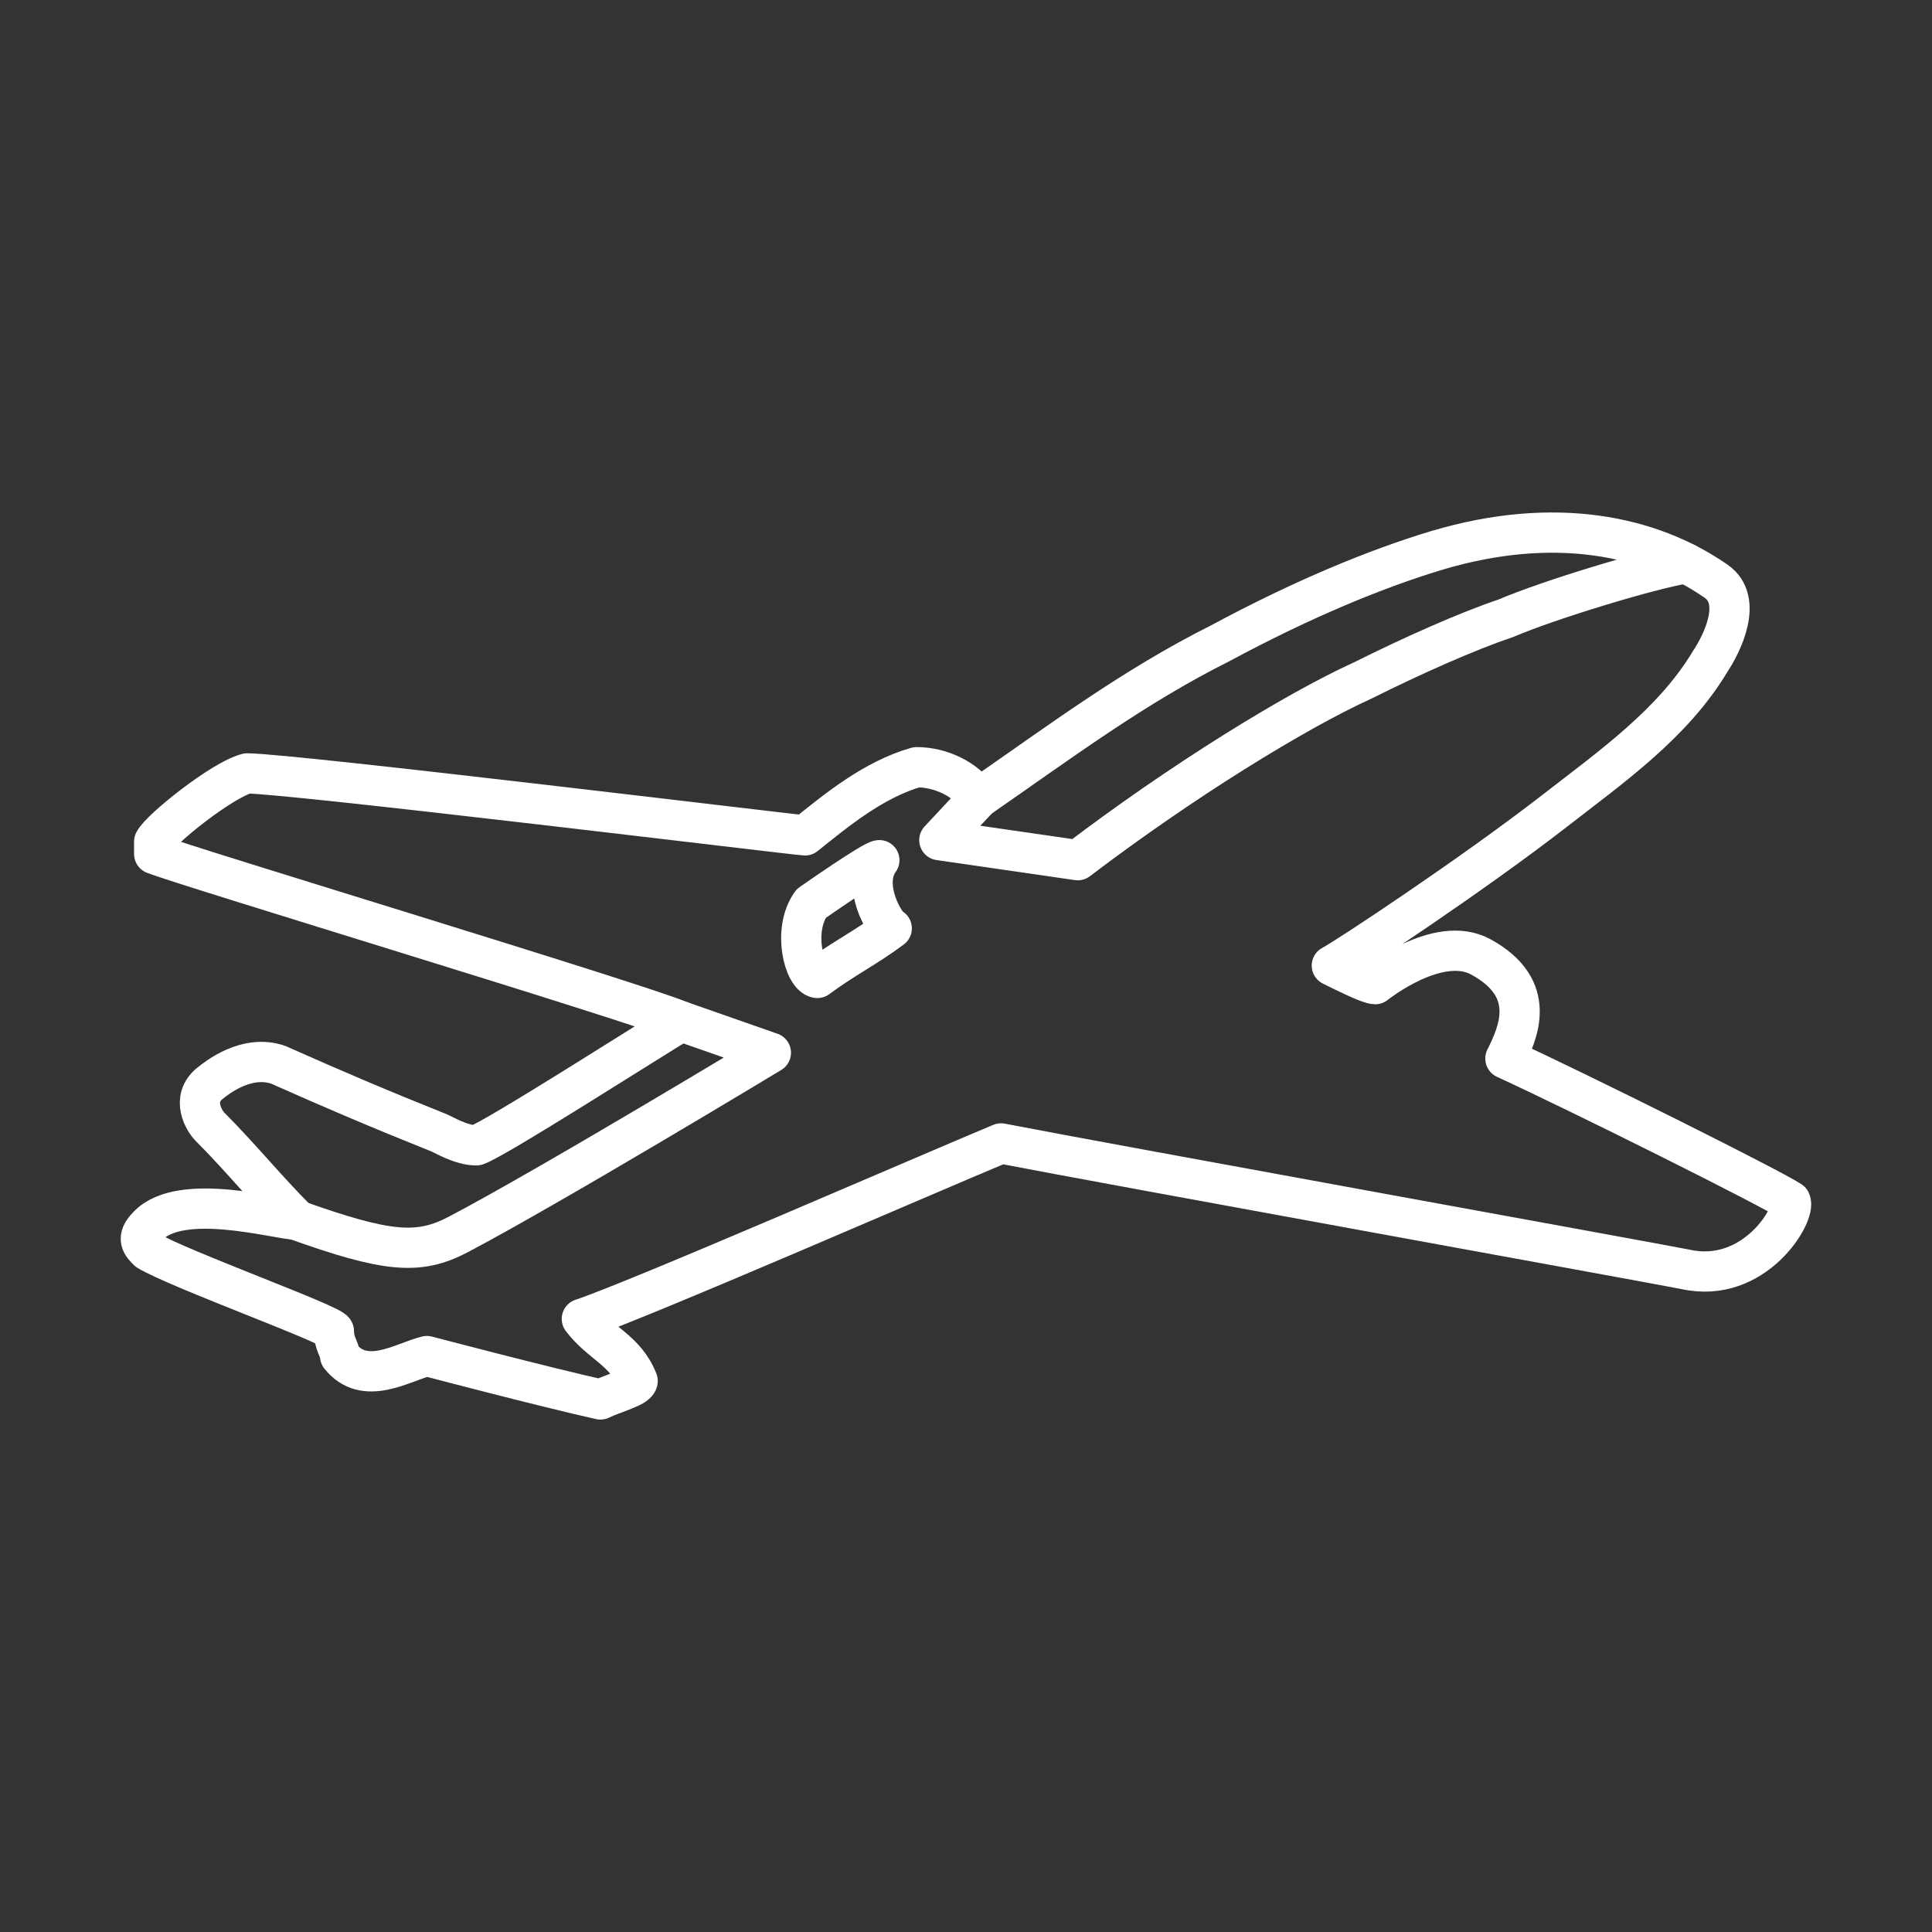 <?xml version="1.0" encoding="UTF-8"?><svg id="Layer_2" xmlns="http://www.w3.org/2000/svg" viewBox="0 0 48 48"><rect x="0" y="0" width="48" height="48" fill="#333333" stroke="none"/><defs><style>.cls-1{fill:none;stroke:#fff;stroke-linecap:round;stroke-linejoin:round;}</style></defs><path class="cls-1" d="m42.637,14.441c.68.473.154,1.54-.154,2.002-.924,1.54-2.464,2.618-3.85,3.696-2.018,1.569-5.214,3.685-5.544,3.85.308.154.924.462,1.078.462,0,0,1.559-1.254,2.618-.68,1.456.789.923,1.912.616,2.528,2.002.924,6.622,3.234,7.083,3.542.154.308-.888,2.083-2.618,1.694-.77-.154-14.413-2.626-16.996-3.127-1.848.77-9.028,3.897-10.414,4.359.462.616,1.078.77,1.386,1.54,0,.154-.616.308-.924.462-1.386-.308-4.312-1.078-4.312-1.078-.616.154-1.54.77-2.156,0,0-.154-.154-.308-.154-.616,0-.154-3.85-1.54-4.62-2.002-.154-.154-.308-.308,0-.616.823-.866,3.234-.154,3.696-.154h0c-.77-.77-1.386-1.54-2.156-2.31-.14-.14-.482-.692,0-1.078.17-.136.907-.73,1.694-.462,1.386.616,2.464,1.078,4.004,1.694.308.154.616.308.924.308.462-.154,4.312-2.618,5.082-3.08-1.078-.462-12.319-3.85-13.089-4.158v-.308c.154-.308,1.694-1.54,2.31-1.694,1.078,0,13.705,1.54,13.859,1.54.77-.616,1.694-1.386,2.772-1.694.616,0,1.232.308,1.54.77,2.002-1.386,3.85-2.772,6.006-3.85,2.002-1.078,3.85-1.848,5.39-2.31,2.917-.866,5.295-.367,6.929.77Z"/><path class="cls-1" d="m41.889,13.994c-.924.154-3.41.909-4.488,1.371-.924.308-2.31.924-3.542,1.54-1.694.77-4.519,2.517-7.083,4.466-1.078-.154-2.36-.344-3.438-.498l.974-1.042"/><path class="cls-1" d="m21.847,21.371c-.454.627.141,1.632.308,1.694-.616.462-1.232.77-1.848,1.232-.33-.042-.627-1.184-.154-1.848,0,0,1.54-1.078,1.694-1.078Z"/><path class="cls-1" d="m16.921,25.374l2.231.781s-5.505,3.326-7.761,4.512c-.984.517-1.752.46-4.061-.367"/></svg>